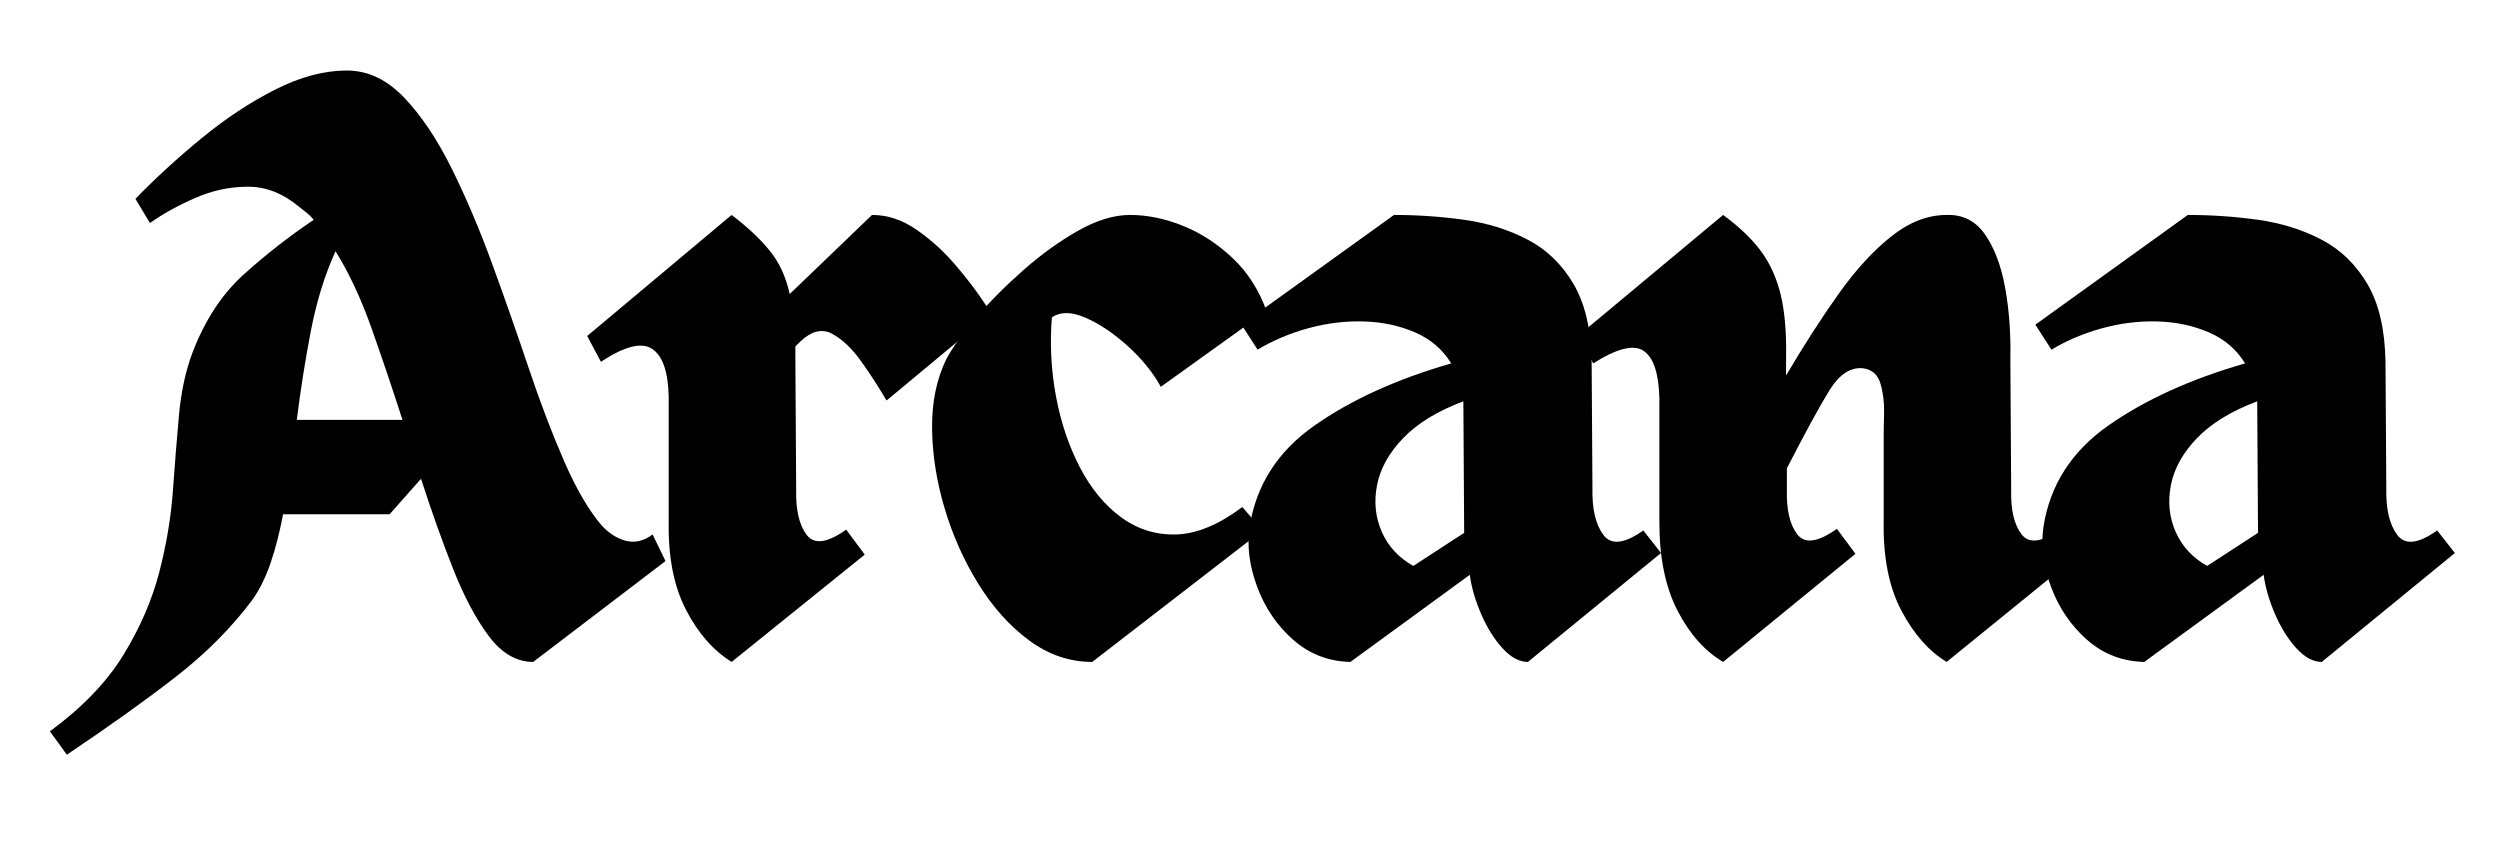 <svg xmlns="http://www.w3.org/2000/svg" xmlns:xlink="http://www.w3.org/1999/xlink" width="4000" zoomAndPan="magnify" viewBox="0 0 3000 1012.5" height="1350" preserveAspectRatio="xMidYMid meet" version="1.0"><defs><g/><clipPath id="8bc1bf1350"><rect x="0" width="2912" y="0" height="1012"/></clipPath></defs><g transform="matrix(1, 0, 0, 1, 56, 0)"><g clip-path="url(#8bc1bf1350)"><g fill="#000000" fill-opacity="1"><g transform="translate(21.303, 794.312)"><g><path d="M 705.812 -152.969 L 721.297 -121.031 L 562.516 0 C 542.504 0 524.754 -10.328 509.266 -30.984 C 493.773 -51.641 479.41 -78.75 466.172 -112.312 C 452.941 -145.875 440.195 -181.695 427.938 -219.781 L 390.172 -177.172 L 262.375 -177.172 C 258.5 -156.523 253.656 -137.488 247.844 -120.062 C 242.039 -102.633 234.625 -87.461 225.594 -74.547 C 200.414 -40.984 169.754 -10.164 133.609 17.906 C 97.461 45.988 53.895 77.133 2.906 111.344 L -17.422 83.266 C 21.297 54.859 50.66 24.359 70.672 -8.234 C 90.68 -40.828 105.039 -73.906 113.75 -107.469 C 122.469 -141.031 127.957 -173.785 130.219 -205.734 C 132.477 -237.691 134.898 -267.867 137.484 -296.266 C 140.066 -324.66 145.551 -349.832 153.938 -371.781 C 168.781 -410.508 189.273 -441.648 215.422 -465.203 C 241.566 -488.766 269.484 -510.551 299.172 -530.562 C 296.586 -533.789 293.844 -536.535 290.938 -538.797 C 288.031 -541.055 284.969 -543.477 281.75 -546.062 C 262.383 -562.195 241.891 -570.266 220.266 -570.266 C 198.641 -570.266 177.5 -565.742 156.844 -556.703 C 136.188 -547.672 118.113 -537.664 102.625 -526.688 L 85.203 -555.734 C 109.723 -580.91 136.344 -605.273 165.062 -628.828 C 193.789 -652.391 223.16 -671.754 253.172 -686.922 C 283.191 -702.098 311.754 -709.688 338.859 -709.688 C 364.035 -709.688 386.953 -698.875 407.609 -677.25 C 428.266 -655.625 447.305 -627.223 464.734 -592.047 C 482.16 -556.867 498.457 -518.461 513.625 -476.828 C 528.789 -435.203 543.312 -393.734 557.188 -352.422 C 571.07 -311.109 585.273 -273.832 599.797 -240.594 C 614.316 -207.352 629.32 -181.695 644.812 -163.625 C 653.852 -153.938 663.695 -147.801 674.344 -145.219 C 684.988 -142.645 695.477 -145.227 705.812 -152.969 Z M 278.844 -290.453 L 405.672 -290.453 C 393.41 -328.535 380.984 -365.328 368.391 -400.828 C 355.805 -436.328 341.445 -466.988 325.312 -492.812 C 312.406 -464.406 302.562 -432.613 295.781 -397.438 C 289 -362.258 283.352 -326.598 278.844 -290.453 Z M 278.844 -290.453 "/></g></g></g><g fill="#000000" fill-opacity="1"><g transform="translate(671.877, 794.312)"><g><path d="M 335.969 -313.688 C 326.926 -329.176 316.914 -344.664 305.938 -360.156 C 294.969 -375.656 283.352 -386.789 271.094 -393.562 C 258.832 -400.344 245.922 -397.281 232.359 -384.375 L 226.562 -378.562 L 226.562 -364.031 L 227.531 -207.188 C 226.883 -182.664 231.078 -164.43 240.109 -152.484 C 249.148 -140.547 264.961 -142.645 287.547 -158.781 L 309.812 -128.766 L 150.062 0 C 128.125 -13.551 109.891 -34.363 95.359 -62.438 C 80.836 -90.52 73.898 -125.539 74.547 -167.5 L 74.547 -318.531 C 73.898 -348.227 67.285 -367.27 54.703 -375.656 C 42.117 -384.051 21.625 -378.891 -6.781 -360.172 L -23.234 -391.141 L 150.062 -536.375 C 168.781 -522.176 183.945 -507.973 195.562 -493.766 C 207.188 -479.566 215.258 -462.145 219.781 -441.5 L 318.531 -536.375 C 337.25 -536.375 355.16 -530.398 372.266 -518.453 C 389.367 -506.516 404.535 -492.801 417.766 -477.312 C 431.004 -461.82 441.656 -448.102 449.719 -436.156 C 457.789 -424.219 461.828 -418.25 461.828 -418.25 Z M 335.969 -313.688 "/></g></g></g><g fill="#000000" fill-opacity="1"><g transform="translate(1045.566, 794.312)"><g><path d="M 160.719 -413.422 C 158.133 -381.785 159.75 -350.316 165.562 -319.016 C 171.375 -287.711 180.895 -259.312 194.125 -233.812 C 207.352 -208.32 223.812 -188.312 243.5 -173.781 C 263.188 -159.258 285.289 -152.32 309.812 -152.969 C 334.344 -153.613 360.812 -164.586 389.219 -185.891 L 413.422 -157.812 L 209.125 0 C 182.02 0 156.848 -8.551 133.609 -25.656 C 110.367 -42.758 90.035 -65.348 72.609 -93.422 C 55.18 -121.504 41.625 -151.844 31.938 -184.438 C 22.258 -217.031 17.258 -248.977 16.938 -280.281 C 16.613 -311.594 22.266 -339.191 33.891 -363.078 C 40.984 -376.629 52.758 -393.086 69.219 -412.453 C 85.688 -431.816 104.727 -451.016 126.344 -470.047 C 147.969 -489.086 169.914 -504.898 192.188 -517.484 C 214.457 -530.078 235.273 -536.375 254.641 -536.375 C 275.285 -536.375 296.422 -532.016 318.047 -523.297 C 339.672 -514.586 359.52 -501.68 377.594 -484.578 C 395.664 -467.473 409.219 -446.332 418.25 -421.156 L 291.422 -330.156 C 281.742 -347.582 268.516 -363.879 251.734 -379.047 C 234.953 -394.211 218.164 -405.504 201.375 -412.922 C 184.594 -420.348 171.039 -420.516 160.719 -413.422 Z M 160.719 -413.422 "/></g></g></g><g fill="#000000" fill-opacity="1"><g transform="translate(1422.16, 794.312)"><g><path d="M 493.781 -157.812 L 515.078 -130.703 L 355.328 0 C 344.992 0 334.82 -5.484 324.812 -16.453 C 314.812 -27.43 306.258 -41.148 299.156 -57.609 C 292.062 -74.066 287.547 -89.719 285.609 -104.562 L 142.328 0 C 115.859 -0.645 92.941 -9.52 73.578 -26.625 C 54.211 -43.727 39.848 -64.863 30.484 -90.031 C 21.129 -115.207 18.066 -139.094 21.297 -161.688 C 29.047 -212.031 55.023 -252.691 99.234 -283.672 C 143.453 -314.66 198.156 -339.516 263.344 -358.234 C 253.02 -375.016 238.5 -387.438 219.781 -395.5 C 201.062 -403.57 180.566 -407.93 158.297 -408.578 C 136.023 -409.223 113.754 -406.477 91.484 -400.344 C 69.223 -394.207 49.055 -385.656 30.984 -374.688 L 11.625 -404.703 L 194.609 -536.375 C 223.004 -536.375 251.078 -534.438 278.828 -530.562 C 306.586 -526.688 331.926 -518.781 354.844 -506.844 C 377.758 -494.906 396.156 -477.156 410.031 -453.594 C 423.906 -430.031 431.164 -398.891 431.812 -360.172 L 432.781 -209.125 C 432.133 -183.957 436.488 -165.078 445.844 -152.484 C 455.207 -139.898 471.188 -141.676 493.781 -157.812 Z M 217.844 -115.219 L 278.844 -154.906 L 277.875 -312.719 C 246.883 -301.102 222.836 -286.422 205.734 -268.672 C 188.629 -250.922 178.141 -232.039 174.266 -212.031 C 170.398 -192.02 172.336 -173.301 180.078 -155.875 C 187.828 -138.445 200.414 -124.895 217.844 -115.219 Z M 217.844 -115.219 "/></g></g></g><g fill="#000000" fill-opacity="1"><g transform="translate(1860.714, 794.312)"><g><path d="M 556.703 -159.75 L 578.969 -129.734 L 419.219 0 C 397.926 -12.906 379.852 -33.395 365 -61.469 C 350.156 -89.551 343.055 -124.895 343.703 -167.5 L 343.703 -268.188 C 343.703 -275.938 343.863 -286.102 344.188 -298.688 C 344.508 -311.27 343.055 -323.047 339.828 -334.016 C 336.609 -344.992 329.508 -351.129 318.531 -352.422 C 303.688 -353.711 290.453 -345 278.828 -326.281 C 267.211 -307.562 250.113 -276.254 227.531 -232.359 L 227.531 -207.188 C 226.883 -182.664 231.078 -164.594 240.109 -152.969 C 249.148 -141.352 264.961 -143.613 287.547 -159.75 L 309.812 -129.734 L 151.031 0 C 129.094 -12.906 110.859 -33.395 96.328 -61.469 C 81.805 -89.551 74.547 -124.895 74.547 -167.5 L 74.547 -315.625 C 73.898 -345.969 67.609 -365.172 55.672 -373.234 C 43.734 -381.305 23.562 -376.305 -4.844 -358.234 L -23.234 -391.141 L 151.031 -536.375 C 170.395 -522.176 185.562 -507.656 196.531 -492.812 C 207.508 -477.969 215.422 -460.379 220.266 -440.047 C 225.109 -419.711 227.207 -394.055 226.562 -363.078 L 226.562 -343.703 C 247.852 -379.848 268.828 -412.441 289.484 -441.484 C 310.141 -470.535 331.281 -493.613 352.906 -510.719 C 374.531 -527.82 396.633 -536.375 419.219 -536.375 C 438.582 -537.02 453.91 -529.273 465.203 -513.141 C 476.504 -497.004 484.578 -475.703 489.422 -449.234 C 494.266 -422.773 496.363 -394.055 495.719 -363.078 L 496.688 -207.188 C 496.039 -182.664 500.234 -164.594 509.266 -152.969 C 518.305 -141.352 534.117 -143.613 556.703 -159.75 Z M 556.703 -159.75 "/></g></g></g><g fill="#000000" fill-opacity="1"><g transform="translate(2374.781, 794.312)"><g><path d="M 493.781 -157.812 L 515.078 -130.703 L 355.328 0 C 344.992 0 334.82 -5.484 324.812 -16.453 C 314.812 -27.43 306.258 -41.148 299.156 -57.609 C 292.062 -74.066 287.547 -89.719 285.609 -104.562 L 142.328 0 C 115.859 -0.645 92.941 -9.52 73.578 -26.625 C 54.211 -43.727 39.848 -64.863 30.484 -90.031 C 21.129 -115.207 18.066 -139.094 21.297 -161.688 C 29.047 -212.031 55.023 -252.691 99.234 -283.672 C 143.453 -314.66 198.156 -339.516 263.344 -358.234 C 253.02 -375.016 238.5 -387.438 219.781 -395.5 C 201.062 -403.57 180.566 -407.93 158.297 -408.578 C 136.023 -409.223 113.754 -406.477 91.484 -400.344 C 69.223 -394.207 49.055 -385.656 30.984 -374.688 L 11.625 -404.703 L 194.609 -536.375 C 223.004 -536.375 251.078 -534.438 278.828 -530.562 C 306.586 -526.688 331.926 -518.781 354.844 -506.844 C 377.758 -494.906 396.156 -477.156 410.031 -453.594 C 423.906 -430.031 431.164 -398.891 431.812 -360.172 L 432.781 -209.125 C 432.133 -183.957 436.488 -165.078 445.844 -152.484 C 455.207 -139.898 471.188 -141.676 493.781 -157.812 Z M 217.844 -115.219 L 278.844 -154.906 L 277.875 -312.719 C 246.883 -301.102 222.836 -286.422 205.734 -268.672 C 188.629 -250.922 178.141 -232.039 174.266 -212.031 C 170.398 -192.02 172.336 -173.301 180.078 -155.875 C 187.828 -138.445 200.414 -124.895 217.844 -115.219 Z M 217.844 -115.219 "/></g></g></g></g></g></svg>